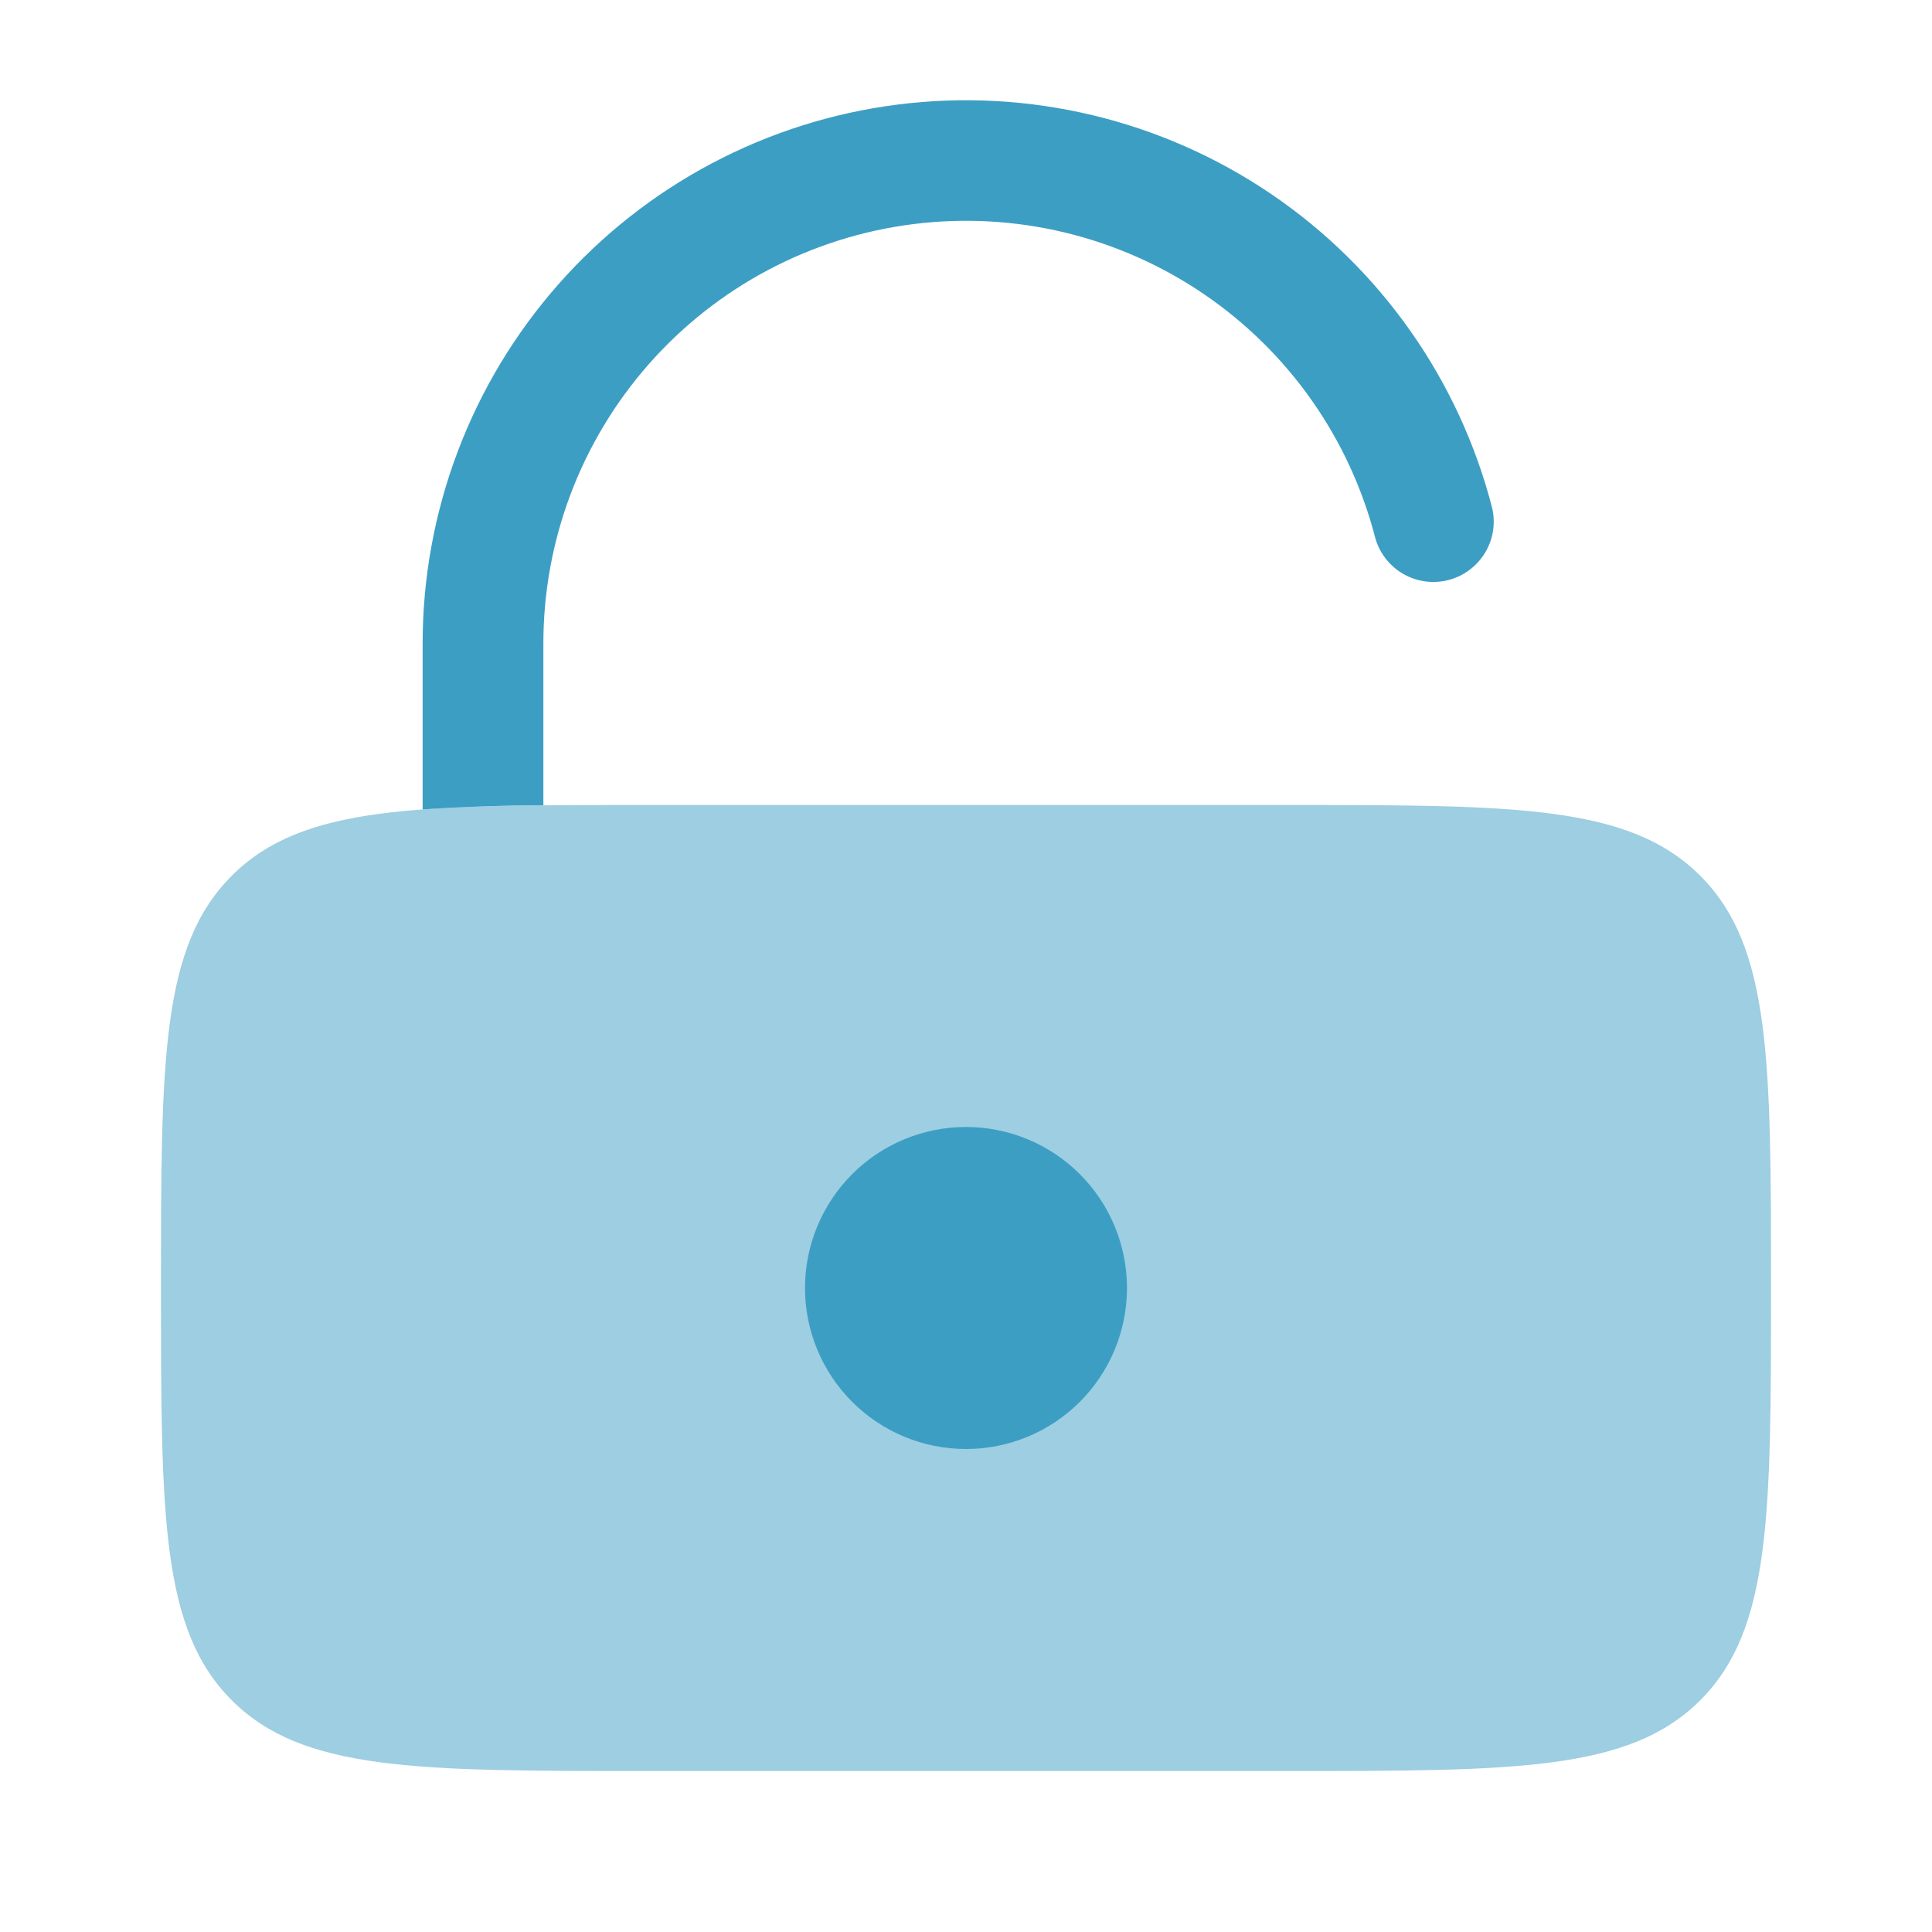 <svg width="64" height="64" viewBox="0 0 64 64" fill="none" xmlns="http://www.w3.org/2000/svg">
<path opacity="0.5" d="M5.333 42.667C5.333 35.125 5.333 31.352 7.677 29.011C10.019 26.667 13.792 26.667 21.333 26.667H42.667C50.208 26.667 53.981 26.667 56.323 29.011C58.667 31.352 58.667 35.125 58.667 42.667C58.667 50.208 58.667 53.981 56.323 56.323C53.981 58.667 50.208 58.667 42.667 58.667H21.333C13.792 58.667 10.019 58.667 7.677 56.323C5.333 53.981 5.333 50.208 5.333 42.667Z" fill="#3D9EC4"/>
<path d="M32 48C33.414 48 34.771 47.438 35.771 46.438C36.771 45.438 37.333 44.081 37.333 42.667C37.333 41.252 36.771 39.896 35.771 38.895C34.771 37.895 33.414 37.333 32 37.333C30.585 37.333 29.229 37.895 28.229 38.895C27.229 39.896 26.667 41.252 26.667 42.667C26.667 44.081 27.229 45.438 28.229 46.438C29.229 47.438 30.585 48 32 48ZM18 21.333C17.995 17.923 19.236 14.627 21.489 12.067C23.742 9.506 26.852 7.856 30.236 7.426C33.619 6.996 37.043 7.816 39.865 9.732C42.687 11.648 44.712 14.528 45.56 17.832C45.704 18.332 46.038 18.757 46.49 19.015C46.942 19.273 47.477 19.345 47.981 19.215C48.485 19.085 48.918 18.764 49.189 18.319C49.461 17.875 49.547 17.342 49.432 16.835C48.34 12.59 45.736 8.889 42.109 6.427C38.482 3.966 34.081 2.912 29.733 3.464C25.384 4.016 21.387 6.136 18.49 9.426C15.594 12.716 13.997 16.95 14 21.333V26.813C15.332 26.726 16.666 26.68 18 26.677V21.333Z" fill="#3D9EC4"/>
</svg>

